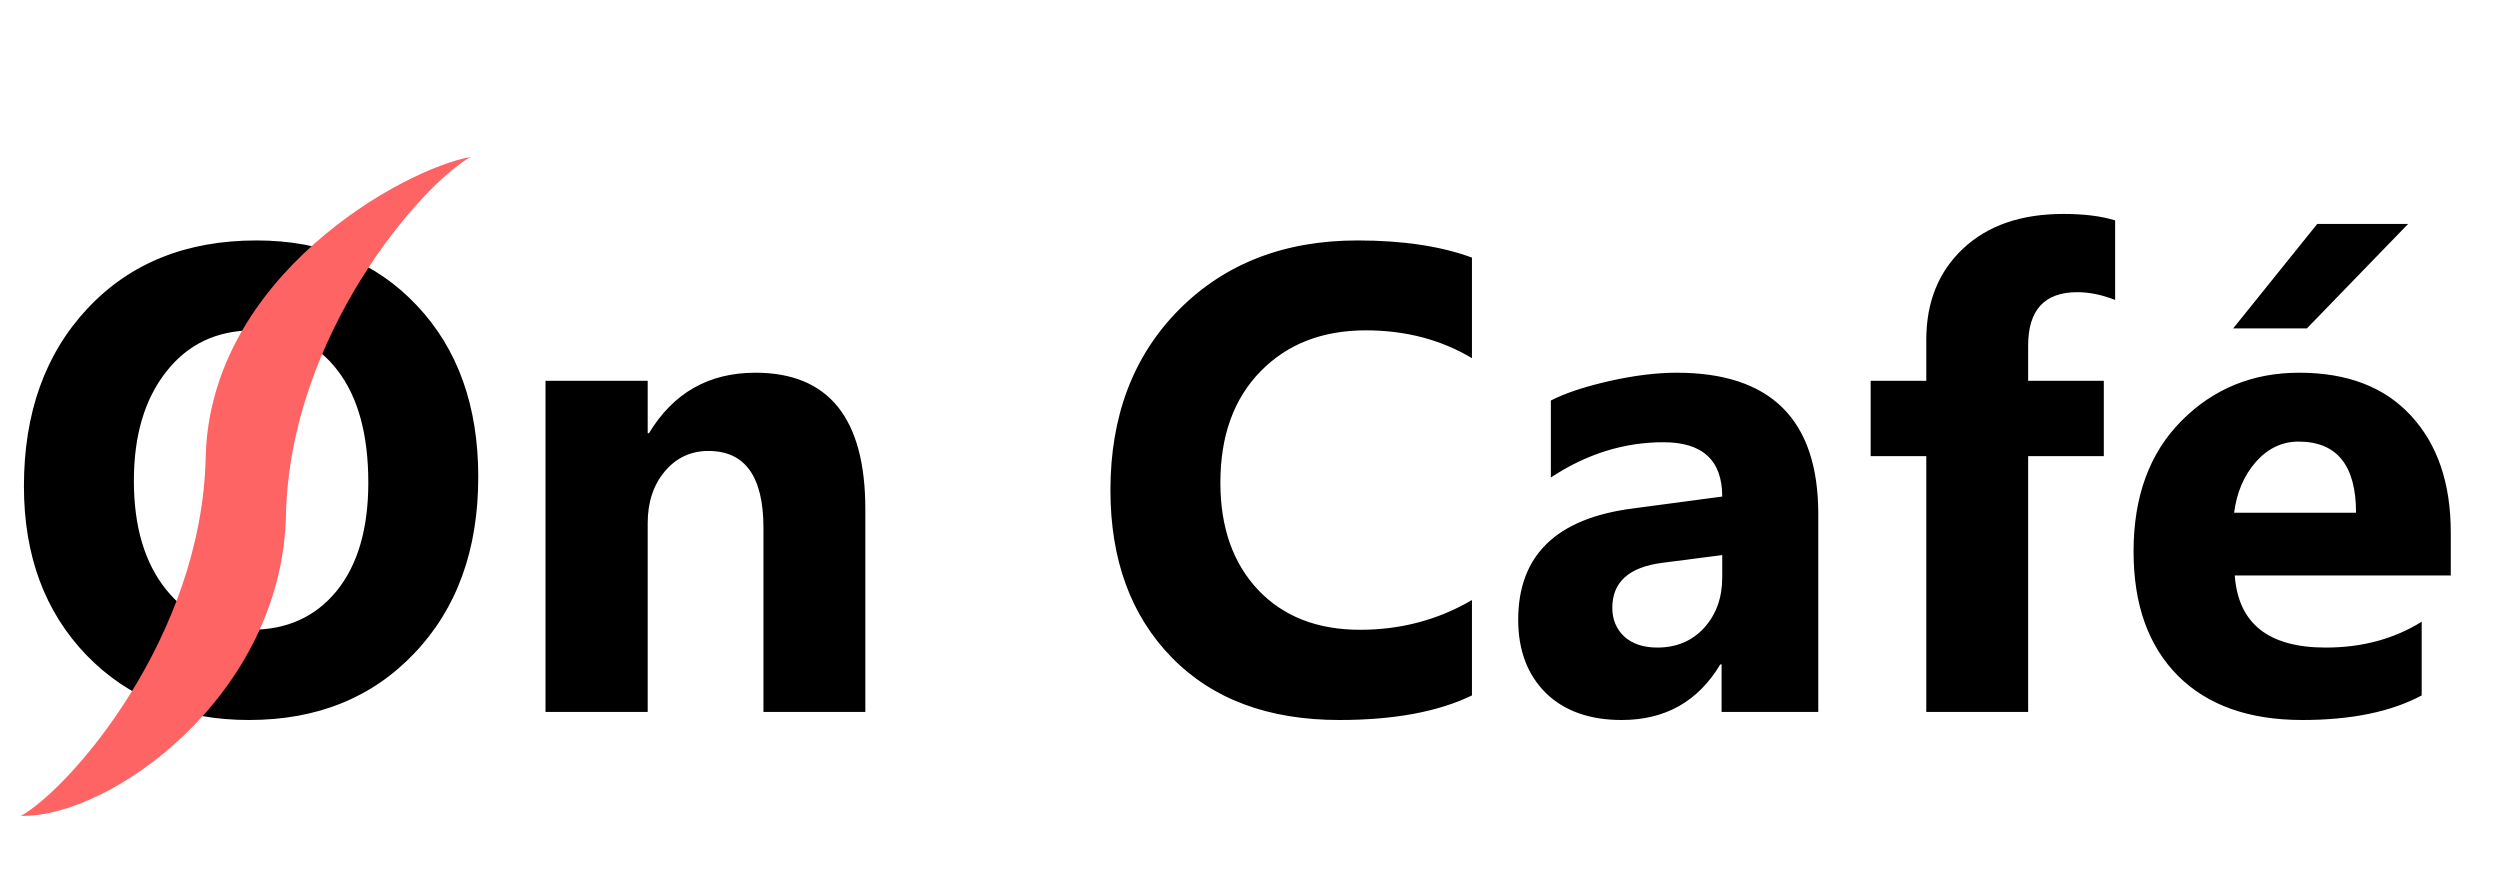 <svg width="151" height="54" viewBox="0 0 151 54" fill="none" xmlns="http://www.w3.org/2000/svg">
<path d="M15.039 43.488C11.029 43.488 7.76 42.186 5.234 39.582C2.708 36.965 1.445 33.56 1.445 29.367C1.445 24.94 2.728 21.359 5.293 18.625C7.858 15.891 11.257 14.523 15.488 14.523C19.486 14.523 22.715 15.832 25.176 18.449C27.65 21.066 28.887 24.517 28.887 28.801C28.887 33.202 27.604 36.75 25.039 39.445C22.487 42.141 19.154 43.488 15.039 43.488ZM15.312 19.953C13.099 19.953 11.341 20.787 10.039 22.453C8.737 24.107 8.086 26.301 8.086 29.035C8.086 31.809 8.737 34.003 10.039 35.617C11.341 37.232 13.047 38.039 15.156 38.039C17.331 38.039 19.056 37.258 20.332 35.695C21.608 34.12 22.246 31.939 22.246 29.152C22.246 26.249 21.628 23.99 20.391 22.375C19.154 20.76 17.461 19.953 15.312 19.953ZM52.266 43H46.113V31.887C46.113 28.788 45.007 27.238 42.793 27.238C41.725 27.238 40.846 27.648 40.156 28.469C39.466 29.289 39.121 30.331 39.121 31.594V43H32.949V23H39.121V26.164H39.199C40.671 23.729 42.812 22.512 45.625 22.512C50.052 22.512 52.266 25.259 52.266 30.754V43ZM88.906 42.004C86.862 42.993 84.193 43.488 80.898 43.488C76.602 43.488 73.223 42.225 70.762 39.699C68.301 37.173 67.07 33.807 67.07 29.602C67.07 25.122 68.451 21.49 71.211 18.703C73.984 15.917 77.578 14.523 81.992 14.523C84.727 14.523 87.031 14.868 88.906 15.559V21.633C87.031 20.513 84.896 19.953 82.5 19.953C79.87 19.953 77.747 20.78 76.133 22.434C74.518 24.087 73.711 26.327 73.711 29.152C73.711 31.861 74.473 34.022 75.996 35.637C77.519 37.238 79.57 38.039 82.148 38.039C84.609 38.039 86.862 37.44 88.906 36.242V42.004ZM109.824 43H103.984V40.129H103.906C102.565 42.368 100.579 43.488 97.949 43.488C96.009 43.488 94.479 42.941 93.359 41.848C92.253 40.741 91.699 39.27 91.699 37.434C91.699 33.553 93.997 31.314 98.594 30.715L104.023 29.992C104.023 27.805 102.839 26.711 100.469 26.711C98.086 26.711 95.82 27.421 93.672 28.84V24.191C94.531 23.749 95.703 23.358 97.188 23.02C98.685 22.681 100.046 22.512 101.27 22.512C106.973 22.512 109.824 25.357 109.824 31.047V43ZM104.023 34.875V33.527L100.391 33.996C98.385 34.257 97.383 35.161 97.383 36.711C97.383 37.414 97.624 37.993 98.106 38.449C98.6 38.892 99.264 39.113 100.098 39.113C101.257 39.113 102.201 38.716 102.93 37.922C103.659 37.115 104.023 36.099 104.023 34.875ZM127.754 18.117C126.96 17.805 126.198 17.648 125.469 17.648C123.49 17.648 122.5 18.723 122.5 20.871V23H127.07V27.551H122.5V43H116.348V27.551H112.988V23H116.348V20.52C116.348 18.241 117.09 16.405 118.574 15.012C120.059 13.618 122.077 12.922 124.629 12.922C125.879 12.922 126.921 13.052 127.754 13.312V18.117ZM148.027 34.758H134.98C135.189 37.661 137.018 39.113 140.469 39.113C142.669 39.113 144.603 38.592 146.27 37.551V42.004C144.421 42.993 142.018 43.488 139.062 43.488C135.833 43.488 133.327 42.596 131.543 40.812C129.759 39.016 128.867 36.516 128.867 33.312C128.867 29.992 129.831 27.362 131.758 25.422C133.685 23.482 136.055 22.512 138.867 22.512C141.784 22.512 144.036 23.378 145.625 25.109C147.227 26.841 148.027 29.191 148.027 32.16V34.758ZM142.305 30.969C142.305 28.104 141.146 26.672 138.828 26.672C137.839 26.672 136.979 27.082 136.25 27.902C135.534 28.723 135.098 29.745 134.941 30.969H142.305ZM145.449 13.527L139.336 19.836H134.883L139.961 13.527H145.449Z" fill="black"/>
<path d="M28.431 9.477C24.308 10.224 12.666 16.689 12.423 27.637C12.177 38.582 4.173 47.663 1.264 49.278C6.601 49.406 17.029 42.066 17.272 31.118C17.517 20.173 25.518 11.092 28.431 9.477Z" fill="#FF6464"/>
</svg>
